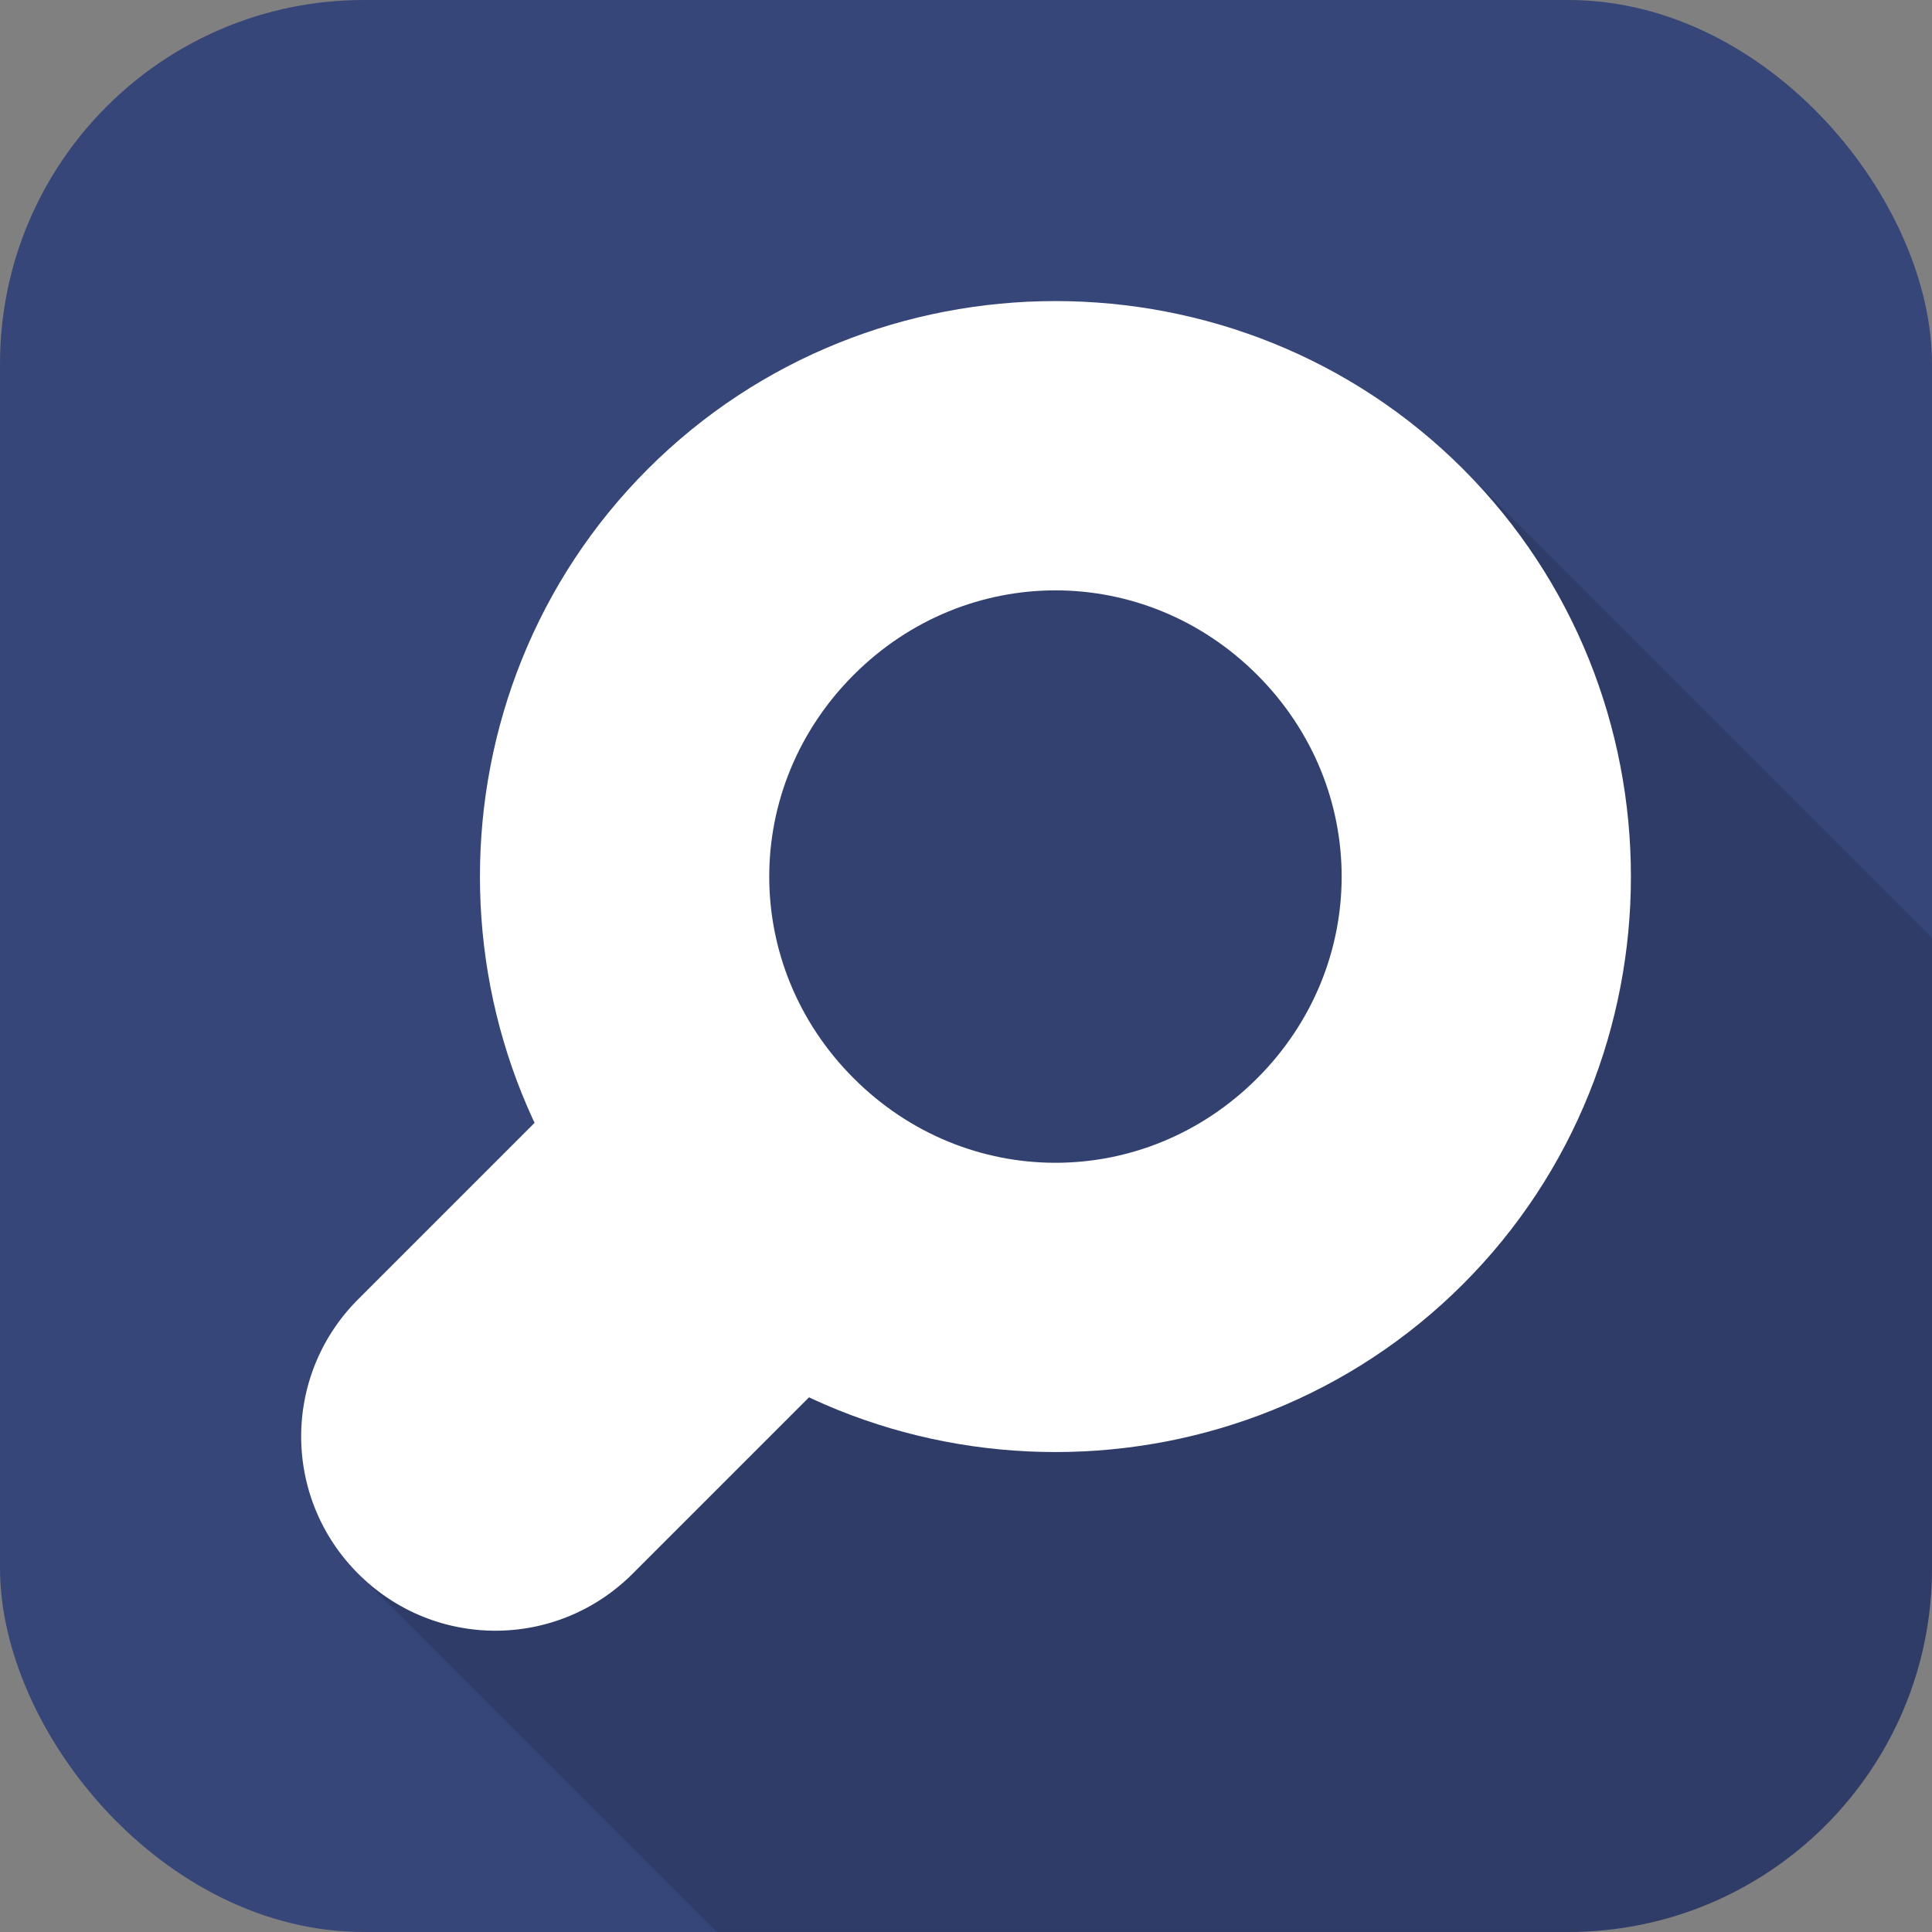 <?xml version="1.0" encoding="UTF-8" standalone="no"?>
<svg
   xmlns:dc="http://purl.org/dc/elements/1.1/"
   xmlns:cc="http://creativecommons.org/ns#"
   xmlns:rdf="http://www.w3.org/1999/02/22-rdf-syntax-ns#"
   xmlns:svg="http://www.w3.org/2000/svg"
   xmlns="http://www.w3.org/2000/svg"
   xmlns:sodipodi="http://sodipodi.sourceforge.net/DTD/sodipodi-0.dtd"
   xmlns:inkscape="http://www.inkscape.org/namespaces/inkscape"
   inkscape:version="1.0alpha (9dee831, 2019-01-15)"
   sodipodi:docname="pesquisar.svg"
   id="svg2626"
   viewBox="0 0 105.83 105.83"
   version="1.1"
   height="105.83mm"
   width="105.83mm">
  <rect x="0" y="0" width="105.83" height="105.83" fill="#808080" stroke="none"/>
  <defs
     id="defs2630" />
  <sodipodi:namedview
     inkscape:current-layer="svg2626"
     inkscape:window-maximized="1"
     inkscape:window-y="27"
     inkscape:window-x="67"
     inkscape:cy="199.9937"
     inkscape:cx="199.9937"
     inkscape:zoom="1.747555"
     showgrid="false"
     id="namedview2628"
     inkscape:window-height="995"
     inkscape:window-width="1613"
     inkscape:pageshadow="2"
     inkscape:pageopacity="0"
     guidetolerance="10"
     gridtolerance="10"
     objecttolerance="10"
     borderopacity="1"
     inkscape:document-rotation="0"
     bordercolor="#666666"
     pagecolor="#ffffff" />
  <rect
     x="3.6621093e-06"
     y="6.1035155e-07"
     width="105.83"
     height="105.83"
     rx="19.932"
     fill="#0ff"
     fill-opacity=".98"
     id="rect2614"
     style="opacity:1;stop-opacity:1;fill:#364678;fill-opacity:1" />
  <path
     d="m 80.14,25.69 -35.785,4.214 -12.762,35.696 -11.965,20.602 19.623,19.623 h 46.654 c 11.043,0 19.932,-8.89 19.932,-19.932 v -34.504 z"
     fill-opacity=".078"
     id="path2616"
     inkscape:connector-curvature="0"
     style="opacity:1;stop-opacity:1" />
  <path
     d="m 80.14,25.69 -6.469,42.175 -35.82,4.613 -18.223,13.724 19.623,19.623 h 46.654 c 11.043,0 19.932,-8.89 19.932,-19.932 V 51.389 Z"
     fill-opacity=".078"
     id="path2618"
     inkscape:connector-curvature="0"
     style="opacity:1;stop-opacity:1" />
  <path
     d="M 35.41,55.38 19.621,71.169 c -4.164,4.164 -4.164,10.87 0,15.034 4.164,4.164 10.87,4.164 15.034,0 L 50.427,70.431 A 23.601,23.601 0 0 1 41.118,64.706 23.601,23.601 0 0 1 35.41,55.38 Z"
     fill="#fff"
     id="path2620"
     inkscape:connector-curvature="0"
     style="opacity:1;stop-opacity:1" />
  <path
     d="m 80.14,25.69 c -12.264,-12.264 -32.388,-12.264 -44.652,0 -12.264,12.264 -12.264,32.389 -2.6e-4,44.652 12.264,12.264 32.389,12.263 44.652,-2.6e-4 12.264,-12.264 12.264,-32.388 0,-44.652 z M 68.865,36.966 c 6.17,6.17 6.17,15.931 0,22.101 -6.17,6.17 -15.931,6.17 -22.101,2.7e-4 -6.17,-6.17 -6.169,-15.931 2.6e-4,-22.101 6.17,-6.17 15.931,-6.17 22.101,0 z"
     color="#000000"
     color-rendering="auto"
     dominant-baseline="auto"
     fill="#fff"
     image-rendering="auto"
     shape-rendering="auto"
     solid-color="#000000"
     style="font-variant-ligatures:normal;font-variant-position:normal;font-variant-caps:normal;font-variant-numeric:normal;font-variant-alternates:normal;font-feature-settings:normal;text-indent:0;text-decoration:none;text-decoration-line:none;text-decoration-style:solid;text-decoration-color:#000000;text-transform:none;text-orientation:mixed;white-space:normal;shape-padding:0;opacity:1;isolation:auto;mix-blend-mode:normal;stop-opacity:1"
     id="path2622"
     inkscape:connector-curvature="0" />
</svg>
